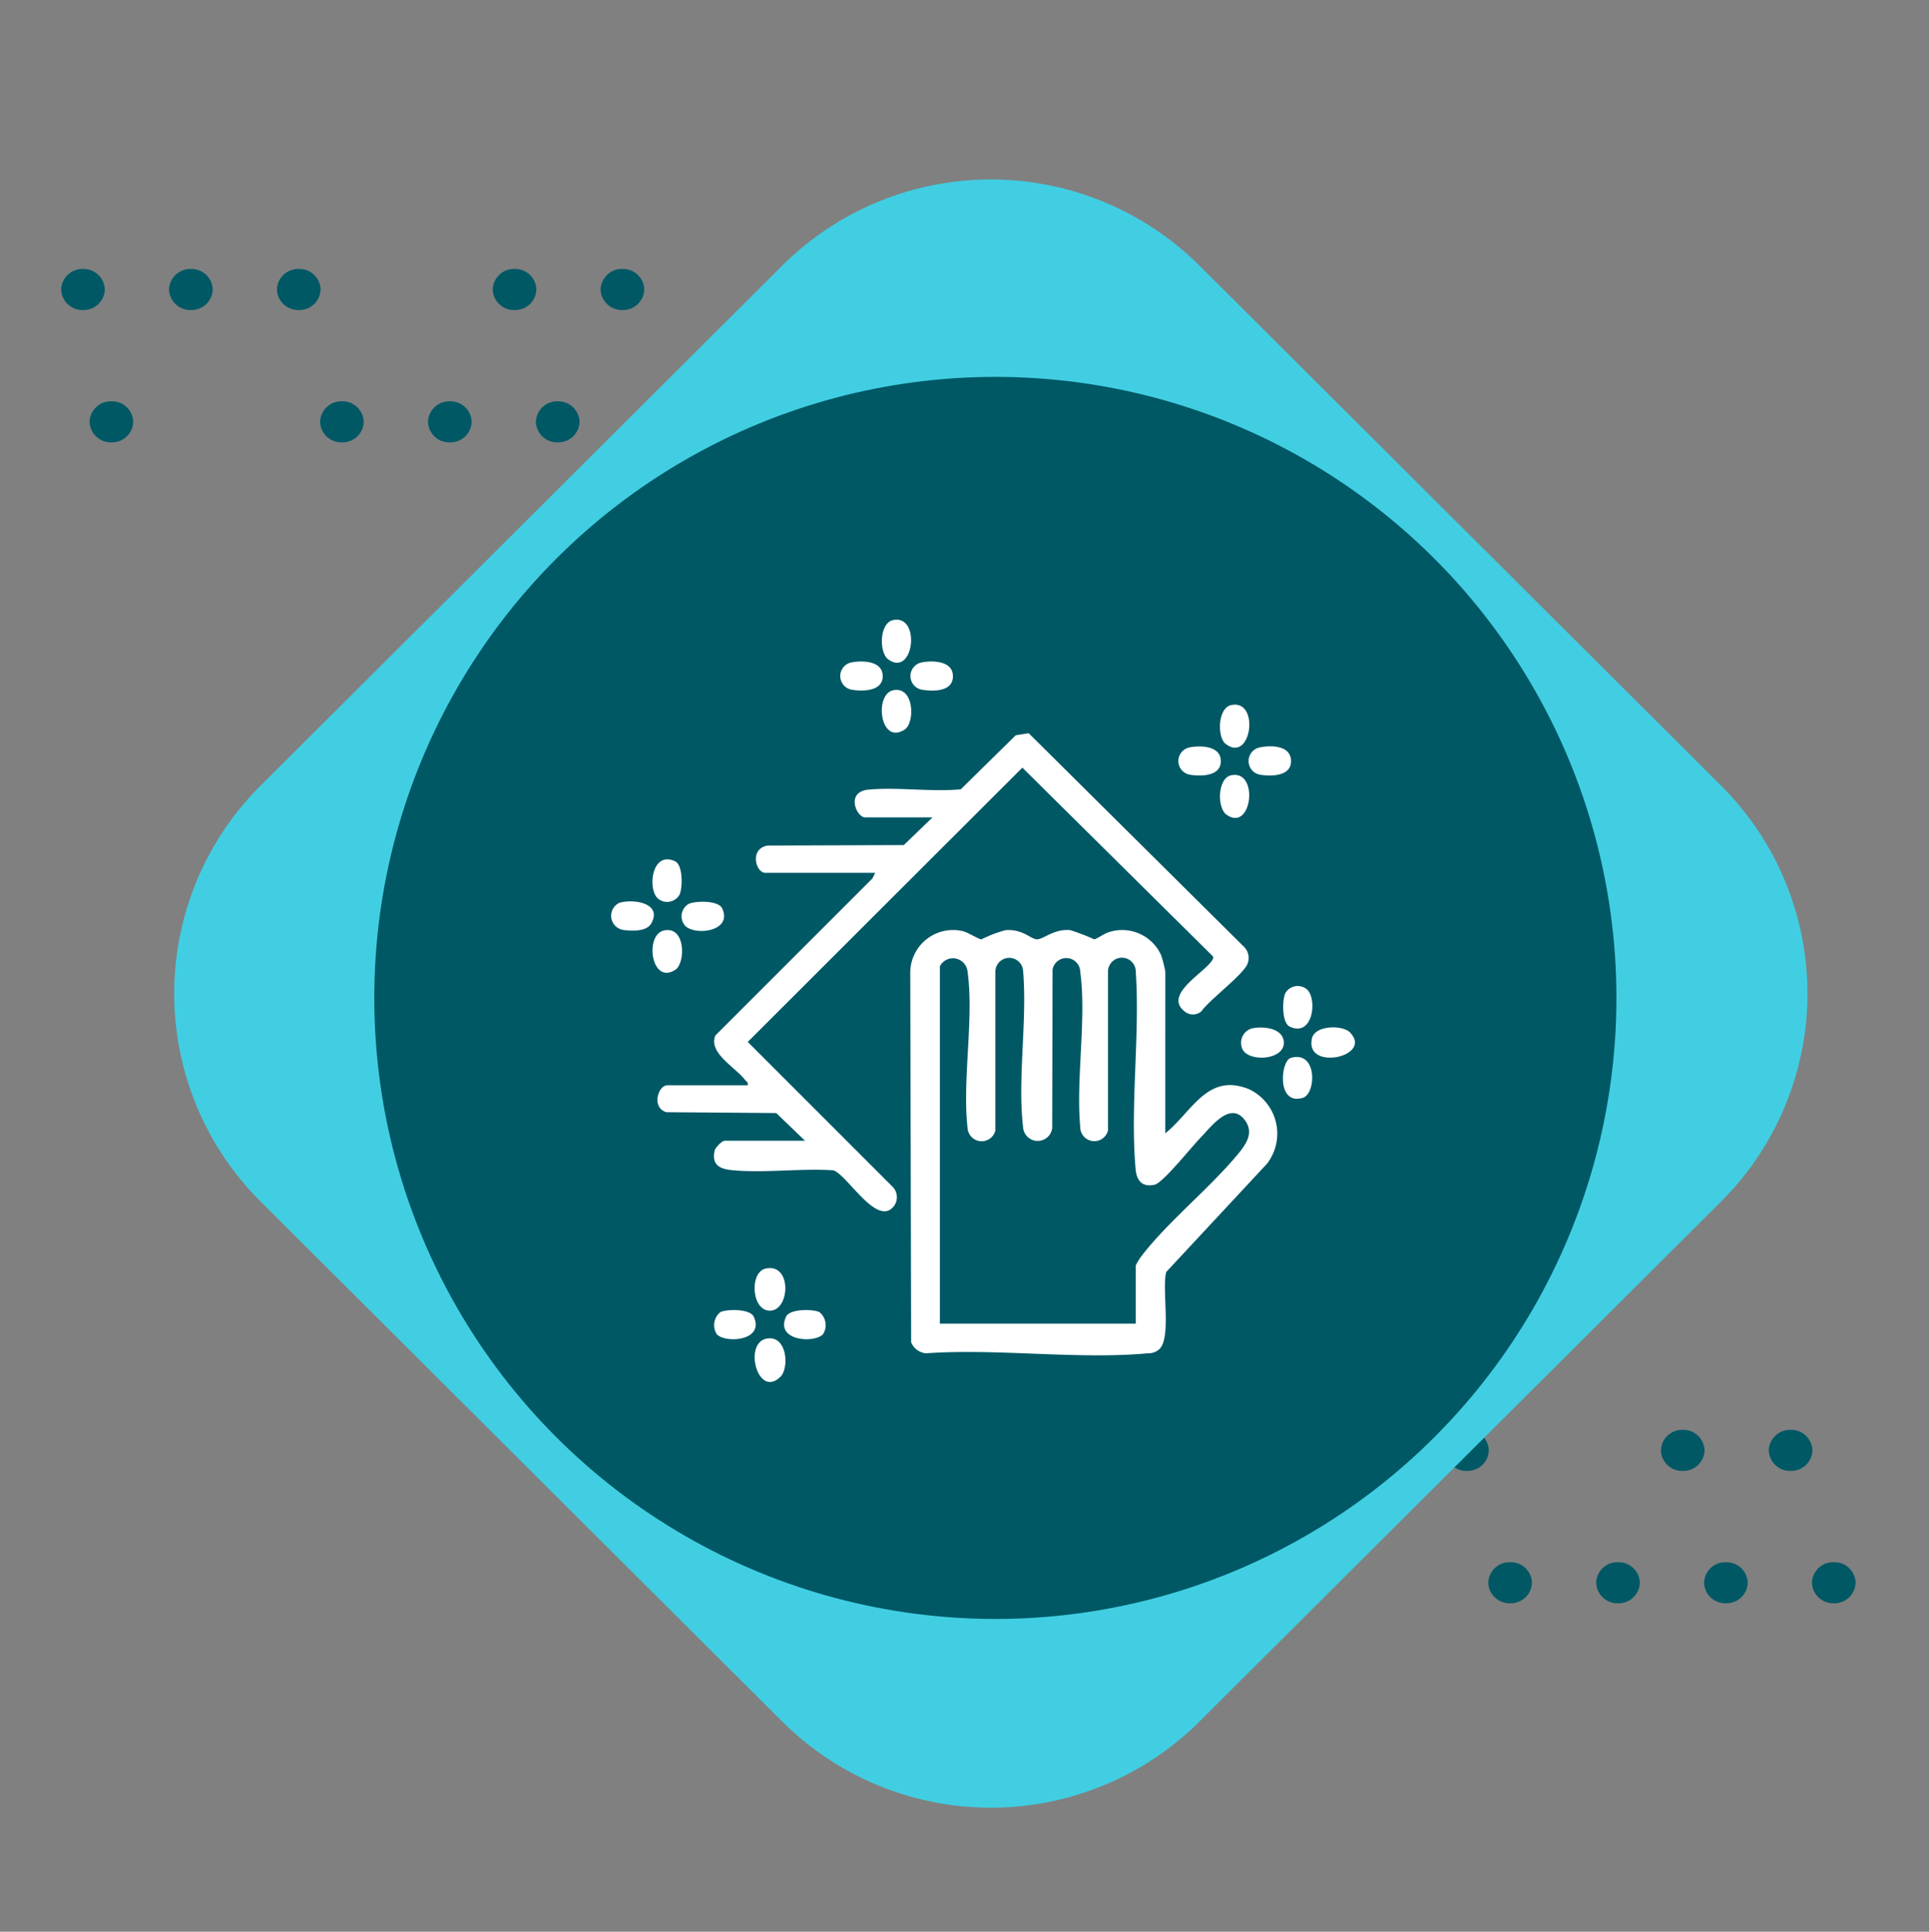 <svg xmlns="http://www.w3.org/2000/svg" xmlns:xlink="http://www.w3.org/1999/xlink" width="158.949" height="159.181" viewBox="0 0 158.949 159.181">
  <rect x="0" y="0" width="158.949" height="159.181" fill="#808080" stroke="none"/>
  <defs>
    <clipPath id="clip-path">
      <rect id="Rectangle_400938" data-name="Rectangle 400938" width="152.656" height="152.656" fill="none"/>
    </clipPath>
    <clipPath id="clip-path-2">
      <path id="Path_873460" data-name="Path 873460" d="M0,1.693A1.747,1.747,0,0,0,1.8,3.385,1.747,1.747,0,0,0,3.6,1.693,1.748,1.748,0,0,0,1.8,0,1.748,1.748,0,0,0,0,1.693" transform="translate(0)" fill="#005865"/>
    </clipPath>
    <clipPath id="clip-path-3">
      <path id="Path_873466" data-name="Path 873466" d="M0,1.693A1.748,1.748,0,0,0,1.8,3.385,1.747,1.747,0,0,0,3.6,1.693,1.747,1.747,0,0,0,1.8,0,1.748,1.748,0,0,0,0,1.693" fill="#005865"/>
    </clipPath>
    <clipPath id="clip-path-4">
      <path id="Path_873467" data-name="Path 873467" d="M0,1.692A1.748,1.748,0,0,0,1.8,3.384,1.748,1.748,0,0,0,3.6,1.692,1.748,1.748,0,0,0,1.8,0,1.748,1.748,0,0,0,0,1.692" transform="translate(0 0)" fill="#005865"/>
    </clipPath>
    <clipPath id="clip-path-6">
      <path id="Path_873469" data-name="Path 873469" d="M0,1.692A1.748,1.748,0,0,0,1.8,3.384,1.747,1.747,0,0,0,3.6,1.692,1.747,1.747,0,0,0,1.8,0,1.748,1.748,0,0,0,0,1.692" transform="translate(0 0)" fill="#005865"/>
    </clipPath>
    <clipPath id="clip-path-22">
      <rect id="Rectangle_401492" data-name="Rectangle 401492" width="69.989" height="69.99" transform="translate(0 0)" fill="#fff" stroke="#707070" stroke-width="1"/>
    </clipPath>
    <clipPath id="clip-path-23">
      <rect id="Rectangle_405579" data-name="Rectangle 405579" width="63.417" height="62.819" fill="#fff"/>
    </clipPath>
  </defs>
  <g id="Group_1109602" data-name="Group 1109602" transform="translate(-318.664 -4483.287)">
    <g id="Group_1108942" data-name="Group 1108942" transform="translate(318.664 4483.287)">
      <g id="Group_1100237" data-name="Group 1100237" transform="translate(5.038 22.163)">
        <g id="Group_1099505" data-name="Group 1099505" transform="translate(2.342 10.905)">
          <g id="Group_1099504" data-name="Group 1099504" transform="translate(0)" clip-path="url(#clip-path-2)">
            <rect id="Rectangle_401140" data-name="Rectangle 401140" width="3.598" height="3.385" transform="translate(0)" fill="#005865"/>
          </g>
        </g>
        <g id="Group_1099517" data-name="Group 1099517" transform="translate(48.007 10.905)">
          <g id="Group_1099516" data-name="Group 1099516" transform="translate(0)" clip-path="url(#clip-path-3)">
            <rect id="Rectangle_401146" data-name="Rectangle 401146" width="3.599" height="3.385" transform="translate(0 0)" fill="#005865"/>
          </g>
        </g>
        <g id="Group_1099519" data-name="Group 1099519" transform="translate(39.117 10.906)">
          <g id="Group_1099518" data-name="Group 1099518" transform="translate(0 0)" clip-path="url(#clip-path-4)">
            <rect id="Rectangle_401147" data-name="Rectangle 401147" width="3.599" height="3.384" transform="translate(0 0)" fill="#005865"/>
          </g>
        </g>
        <g id="Group_1099521" data-name="Group 1099521" transform="translate(30.227 10.906)">
          <g id="Group_1099520" data-name="Group 1099520" transform="translate(0 0)" clip-path="url(#clip-path-4)">
            <rect id="Rectangle_401148" data-name="Rectangle 401148" width="3.599" height="3.384" transform="translate(0 0)" fill="#005865"/>
          </g>
        </g>
        <g id="Group_1099523" data-name="Group 1099523" transform="translate(21.337 10.906)">
          <g id="Group_1099522" data-name="Group 1099522" transform="translate(0 0)" clip-path="url(#clip-path-6)">
            <rect id="Rectangle_401149" data-name="Rectangle 401149" width="3.598" height="3.384" transform="translate(0 0)" fill="#005865"/>
          </g>
        </g>
        <g id="Group_1099525" data-name="Group 1099525" transform="translate(44.45 0)">
          <g id="Group_1099524" data-name="Group 1099524" clip-path="url(#clip-path-4)">
            <rect id="Rectangle_401150" data-name="Rectangle 401150" width="3.599" height="3.384" transform="translate(0 0)" fill="#005865"/>
          </g>
        </g>
        <g id="Group_1099529" data-name="Group 1099529" transform="translate(35.56 0)">
          <g id="Group_1099528" data-name="Group 1099528" transform="translate(0)" clip-path="url(#clip-path-6)">
            <rect id="Rectangle_401152" data-name="Rectangle 401152" width="3.599" height="3.384" transform="translate(0 0)" fill="#005865"/>
          </g>
        </g>
        <g id="Group_1099531" data-name="Group 1099531" transform="translate(17.78 0)">
          <g id="Group_1099530" data-name="Group 1099530" transform="translate(0)" clip-path="url(#clip-path-6)">
            <rect id="Rectangle_401153" data-name="Rectangle 401153" width="3.598" height="3.384" transform="translate(0 0)" fill="#005865"/>
          </g>
        </g>
        <g id="Group_1099533" data-name="Group 1099533" transform="translate(8.89 0)">
          <g id="Group_1099532" data-name="Group 1099532" clip-path="url(#clip-path-6)">
            <rect id="Rectangle_401154" data-name="Rectangle 401154" width="3.599" height="3.384" transform="translate(0 0)" fill="#005865"/>
          </g>
        </g>
        <g id="Group_1099535" data-name="Group 1099535" transform="translate(0 0)">
          <g id="Group_1099534" data-name="Group 1099534" transform="translate(0)" clip-path="url(#clip-path-6)">
            <rect id="Rectangle_401155" data-name="Rectangle 401155" width="3.599" height="3.384" transform="translate(0 0)" fill="#005865"/>
          </g>
        </g>
      </g>
      <g id="Group_1100238" data-name="Group 1100238" transform="translate(101.296 117.824)">
        <g id="Group_1099505-2" data-name="Group 1099505" transform="translate(2.342 10.905)">
          <g id="Group_1099504-2" data-name="Group 1099504" transform="translate(0)" clip-path="url(#clip-path-2)">
            <rect id="Rectangle_401140-2" data-name="Rectangle 401140" width="3.598" height="3.385" transform="translate(0)" fill="#005865"/>
          </g>
        </g>
        <g id="Group_1099517-2" data-name="Group 1099517" transform="translate(48.007 10.905)">
          <g id="Group_1099516-2" data-name="Group 1099516" transform="translate(0)" clip-path="url(#clip-path-3)">
            <rect id="Rectangle_401146-2" data-name="Rectangle 401146" width="3.599" height="3.385" transform="translate(0 0)" fill="#005865"/>
          </g>
        </g>
        <g id="Group_1099519-2" data-name="Group 1099519" transform="translate(39.117 10.906)">
          <g id="Group_1099518-2" data-name="Group 1099518" transform="translate(0 0)" clip-path="url(#clip-path-4)">
            <rect id="Rectangle_401147-2" data-name="Rectangle 401147" width="3.599" height="3.384" transform="translate(0 0)" fill="#005865"/>
          </g>
        </g>
        <g id="Group_1099521-2" data-name="Group 1099521" transform="translate(30.227 10.906)">
          <g id="Group_1099520-2" data-name="Group 1099520" transform="translate(0 0)" clip-path="url(#clip-path-4)">
            <rect id="Rectangle_401148-2" data-name="Rectangle 401148" width="3.599" height="3.384" transform="translate(0 0)" fill="#005865"/>
          </g>
        </g>
        <g id="Group_1099523-2" data-name="Group 1099523" transform="translate(21.337 10.906)">
          <g id="Group_1099522-2" data-name="Group 1099522" transform="translate(0 0)" clip-path="url(#clip-path-6)">
            <rect id="Rectangle_401149-2" data-name="Rectangle 401149" width="3.598" height="3.384" transform="translate(0 0)" fill="#005865"/>
          </g>
        </g>
        <g id="Group_1099525-2" data-name="Group 1099525" transform="translate(44.45 0)">
          <g id="Group_1099524-2" data-name="Group 1099524" clip-path="url(#clip-path-4)">
            <rect id="Rectangle_401150-2" data-name="Rectangle 401150" width="3.599" height="3.384" transform="translate(0 0)" fill="#005865"/>
          </g>
        </g>
        <g id="Group_1099529-2" data-name="Group 1099529" transform="translate(35.56 0)">
          <g id="Group_1099528-2" data-name="Group 1099528" transform="translate(0)" clip-path="url(#clip-path-6)">
            <rect id="Rectangle_401152-2" data-name="Rectangle 401152" width="3.599" height="3.384" transform="translate(0 0)" fill="#005865"/>
          </g>
        </g>
        <g id="Group_1099531-2" data-name="Group 1099531" transform="translate(17.78 0)">
          <g id="Group_1099530-2" data-name="Group 1099530" transform="translate(0)" clip-path="url(#clip-path-6)">
            <rect id="Rectangle_401153-2" data-name="Rectangle 401153" width="3.598" height="3.384" transform="translate(0 0)" fill="#005865"/>
          </g>
        </g>
        <g id="Group_1099533-2" data-name="Group 1099533" transform="translate(8.89 0)">
          <g id="Group_1099532-2" data-name="Group 1099532" clip-path="url(#clip-path-6)">
            <rect id="Rectangle_401154-2" data-name="Rectangle 401154" width="3.599" height="3.384" transform="translate(0 0)" fill="#005865"/>
          </g>
        </g>
        <g id="Group_1099535-2" data-name="Group 1099535" transform="translate(0 0)">
          <g id="Group_1099534-2" data-name="Group 1099534" transform="translate(0)" clip-path="url(#clip-path-6)">
            <rect id="Rectangle_401155-2" data-name="Rectangle 401155" width="3.599" height="3.384" transform="translate(0 0)" fill="#005865"/>
          </g>
        </g>
      </g>
      <path id="Path_873784" data-name="Path 873784" d="M109.2,24.037A24.184,24.184,0,0,0,85.034-.128L24.2-.036A24.36,24.36,0,0,0-.037,24.2L-.128,85.032A24.184,24.184,0,0,0,24.037,109.2l60.832-.091a24.361,24.361,0,0,0,24.238-24.238Z" transform="translate(81.645 159) rotate(-135)" fill="#41cee2"/>
      <ellipse id="Ellipse_11579" data-name="Ellipse 11579" cx="51.175" cy="51.175" rx="51.175" ry="51.175" transform="translate(30.842 31.057)" fill="#005865"/>
      <g id="Mask_Group_1098697" data-name="Mask Group 1098697" transform="translate(47.016 47.59)" clip-path="url(#clip-path-22)">
        <g id="Group_1110996" data-name="Group 1110996" transform="translate(0.279 3.473)">
          <g id="Group_1110995" data-name="Group 1110995" transform="translate(2)" clip-path="url(#clip-path-23)">
            <path id="Path_885002" data-name="Path 885002" d="M203.828,184.7c2.2-1.769,3.473-5.043,6.907-3.634a4.046,4.046,0,0,1,1.466,6.145l-8.294,8.91c-.389,1.4.465,5.511-.609,6.395a1.321,1.321,0,0,1-.909.309c-5.795.533-12.4-.416-18.28,0a1.467,1.467,0,0,1-1.223-.909l-.073-30.539a3.529,3.529,0,0,1,4.275-3.351c.494.1,1.358.694,1.592.687a10.232,10.232,0,0,1,1.98-.755c1.419-.113,2.076.737,2.585.753.538.017,1.386-.88,2.743-.756a16.179,16.179,0,0,1,1.979.757c.188-.006.822-.48,1.227-.595a3.517,3.517,0,0,1,4.3,1.925,10.234,10.234,0,0,1,.336,1.339Zm-18.574-13.778v29.46h16.138v-4.8a5.561,5.561,0,0,1,.529-.841c2.2-2.838,5.6-5.547,7.923-8.368.673-.819,1.317-1.763.51-2.8-1.213-1.555-2.8.642-3.637,1.5-.695.708-3.068,3.693-3.758,3.854-1.005.234-1.487-.3-1.574-1.255-.47-5.171.364-11.054.011-16.3a1.145,1.145,0,0,0-2.29,0v13.093a1.161,1.161,0,0,1-2.287-.294c-.363-3.963.531-8.962,0-12.786a1.149,1.149,0,0,0-2.282-.17l-.029,13.065a1.206,1.206,0,0,1-2.4-.112c-.472-3.979.368-8.859-.005-12.935a1.144,1.144,0,0,0-2.278.14v13.093a1.162,1.162,0,0,1-2.283-.146c-.468-3.954.537-9.042-.007-12.934a1.209,1.209,0,0,0-2.274-.467" transform="translate(-157.103 -142.371)" fill="#fff"/>
            <path id="Path_885003" data-name="Path 885003" d="M58.168,95.034,55.8,92.754l-9.063-.072c-1.246-.39-.672-2.215.084-2.215h6.623c.066-.266-.11-.3-.227-.458-.781-1.02-3.041-2.223-2.434-3.65L63.726,73.416l.227-.458H54.895c-.784,0-1.329-1.976.188-2.247l11.228-.04,2.363-2.28H63.116c-.69,0-1.646-2.113.3-2.291,2.416-.221,5.138.205,7.588-.024l4.529-4.453,1.066-.17L94.33,79.045a1.276,1.276,0,0,1,.31,1.381c-.282.875-3.18,3.013-3.813,3.951a1.081,1.081,0,0,1-1.458-.068c-1.622-1.391,1.87-3.208,2.379-4.2.06-.117.1-.187,0-.3L76.078,64.291l-22.627,22.6L65.323,98.765a1.236,1.236,0,0,1,.157,1.679c-1.382,1.705-3.778-2.525-4.955-2.97-2.663-.178-5.594.225-8.223,0-1.057-.09-1.835-.347-1.589-1.6.055-.279.625-.841.833-.841Z" transform="translate(-41.131 -52.097)" fill="#fff"/>
            <path id="Path_885004" data-name="Path 885004" d="M99.474,351c2.15-.465,2.021,3.366.411,3.47-1.586.1-1.786-3.173-.411-3.47" transform="translate(-85.675 -297.531)" fill="#fff"/>
            <path id="Path_885005" data-name="Path 885005" d="M100.7,392.116c-1.922,1.915-3.175-3.073-.943-3.164,1.51-.061,1.644,2.466.943,3.164" transform="translate(-85.68 -329.734)" fill="#fff"/>
            <path id="Path_885006" data-name="Path 885006" d="M437.928,221.06c2,2.008-3.717,3.249-3.125.525.247-1.137,2.529-1.123,3.125-.525" transform="translate(-375.999 -187.063)" fill="#fff"/>
            <path id="Path_885007" data-name="Path 885007" d="M397.688,220.829c.862-.193,2.554-.063,2.631,1.12.1,1.568-3.185,1.709-3.47.411a1.228,1.228,0,0,1,.84-1.531" transform="translate(-343.828 -187.147)" fill="#fff"/>
            <path id="Path_885008" data-name="Path 885008" d="M.693,152.589c1.17-.342,3.554.036,2.615,1.7-.374.664-1.51.634-2.193.553a1.182,1.182,0,0,1-.422-2.255" transform="translate(1.062 -129.26)" fill="#fff"/>
            <path id="Path_885009" data-name="Path 885009" d="M23.331,168.024c1.807-.4,1.784,2.684.949,3.234-1.992,1.311-2.571-2.872-.949-3.234" transform="translate(-17.92 -142.412)" fill="#fff"/>
            <path id="Path_885010" data-name="Path 885010" d="M183.753,22.73c.846-.188,2.515-.177,2.631.971.143,1.41-1.51,1.425-2.5,1.271a1.144,1.144,0,0,1-.128-2.242" transform="translate(-157.168 -19.193)" fill="#fff"/>
            <path id="Path_885011" data-name="Path 885011" d="M168.35,38.038c1.736-.353,1.814,2.672.947,3.239-2.044,1.335-2.532-2.916-.947-3.239" transform="translate(-144.045 -32.223)" fill="#fff"/>
            <path id="Path_885012" data-name="Path 885012" d="M366.753,68.672c.881-.2,2.509-.216,2.631.971.141,1.366-1.53,1.424-2.5,1.271a1.144,1.144,0,0,1-.129-2.242" transform="translate(-312.306 -58.131)" fill="#fff"/>
            <path id="Path_885013" data-name="Path 885013" d="M168.374.03c2.309-.47,1.7,4.767-.413,3.242-.763-.551-.744-3.007.413-3.242" transform="translate(-144.069 0)" fill="#fff"/>
            <path id="Path_885014" data-name="Path 885014" d="M145.753,22.73c.846-.188,2.515-.177,2.631.971.138,1.367-1.528,1.424-2.5,1.271a1.144,1.144,0,0,1-.129-2.242" transform="translate(-124.953 -19.193)" fill="#fff"/>
            <path id="Path_885015" data-name="Path 885015" d="M351.372,46.021c2.393-.491,1.643,4.905-.5,3.175-.658-.532-.641-2.941.5-3.175" transform="translate(-299.206 -38.987)" fill="#fff"/>
            <path id="Path_885016" data-name="Path 885016" d="M328.752,68.73c.846-.188,2.515-.177,2.631.971.138,1.367-1.528,1.424-2.5,1.271a1.144,1.144,0,0,1-.129-2.242" transform="translate(-280.091 -58.19)" fill="#fff"/>
            <path id="Path_885017" data-name="Path 885017" d="M351.374,84.03c2.309-.47,1.7,4.767-.413,3.242-.763-.551-.744-3.007.413-3.242" transform="translate(-299.208 -71.212)" fill="#fff"/>
            <path id="Path_885018" data-name="Path 885018" d="M22.8,132.931c-.828-.823-.462-3.927,1.444-3.041.662.308.629,2.154.378,2.741a1.176,1.176,0,0,1-1.822.3" transform="translate(-17.917 -109.981)" fill="#fff"/>
            <path id="Path_885019" data-name="Path 885019" d="M38.434,154.673a1.176,1.176,0,0,1,.3-1.822c.587-.251,2.433-.284,2.741.378.886,1.906-2.218,2.272-3.041,1.444" transform="translate(-31.263 -129.439)" fill="#fff"/>
            <path id="Path_885020" data-name="Path 885020" d="M421.5,198.607c.828.824.462,3.927-1.444,3.041-.662-.308-.629-2.154-.378-2.741a1.176,1.176,0,0,1,1.822-.3" transform="translate(-363.072 -168.112)" fill="#fff"/>
            <path id="Path_885021" data-name="Path 885021" d="M420,236.759c2.215-.672,2.127,2.952,1,3.288-2.181.652-1.824-3.039-1-3.288" transform="translate(-362.946 -200.643)" fill="#fff"/>
            <path id="Path_885022" data-name="Path 885022" d="M76.885,375.666a1.38,1.38,0,0,1,.3-1.828c.563-.258,2.443-.273,2.743.38.919,2-2.324,2.215-3.044,1.448" transform="translate(-67.116 -316.782)" fill="#fff"/>
            <path id="Path_885023" data-name="Path 885023" d="M117.73,375.666c-.72.768-3.963.548-3.044-1.448.3-.653,2.181-.638,2.743-.38a1.38,1.38,0,0,1,.3,1.828" transform="translate(-99.21 -316.782)" fill="#fff"/>
          </g>
        </g>
      </g>
    </g>
  </g>
</svg>
